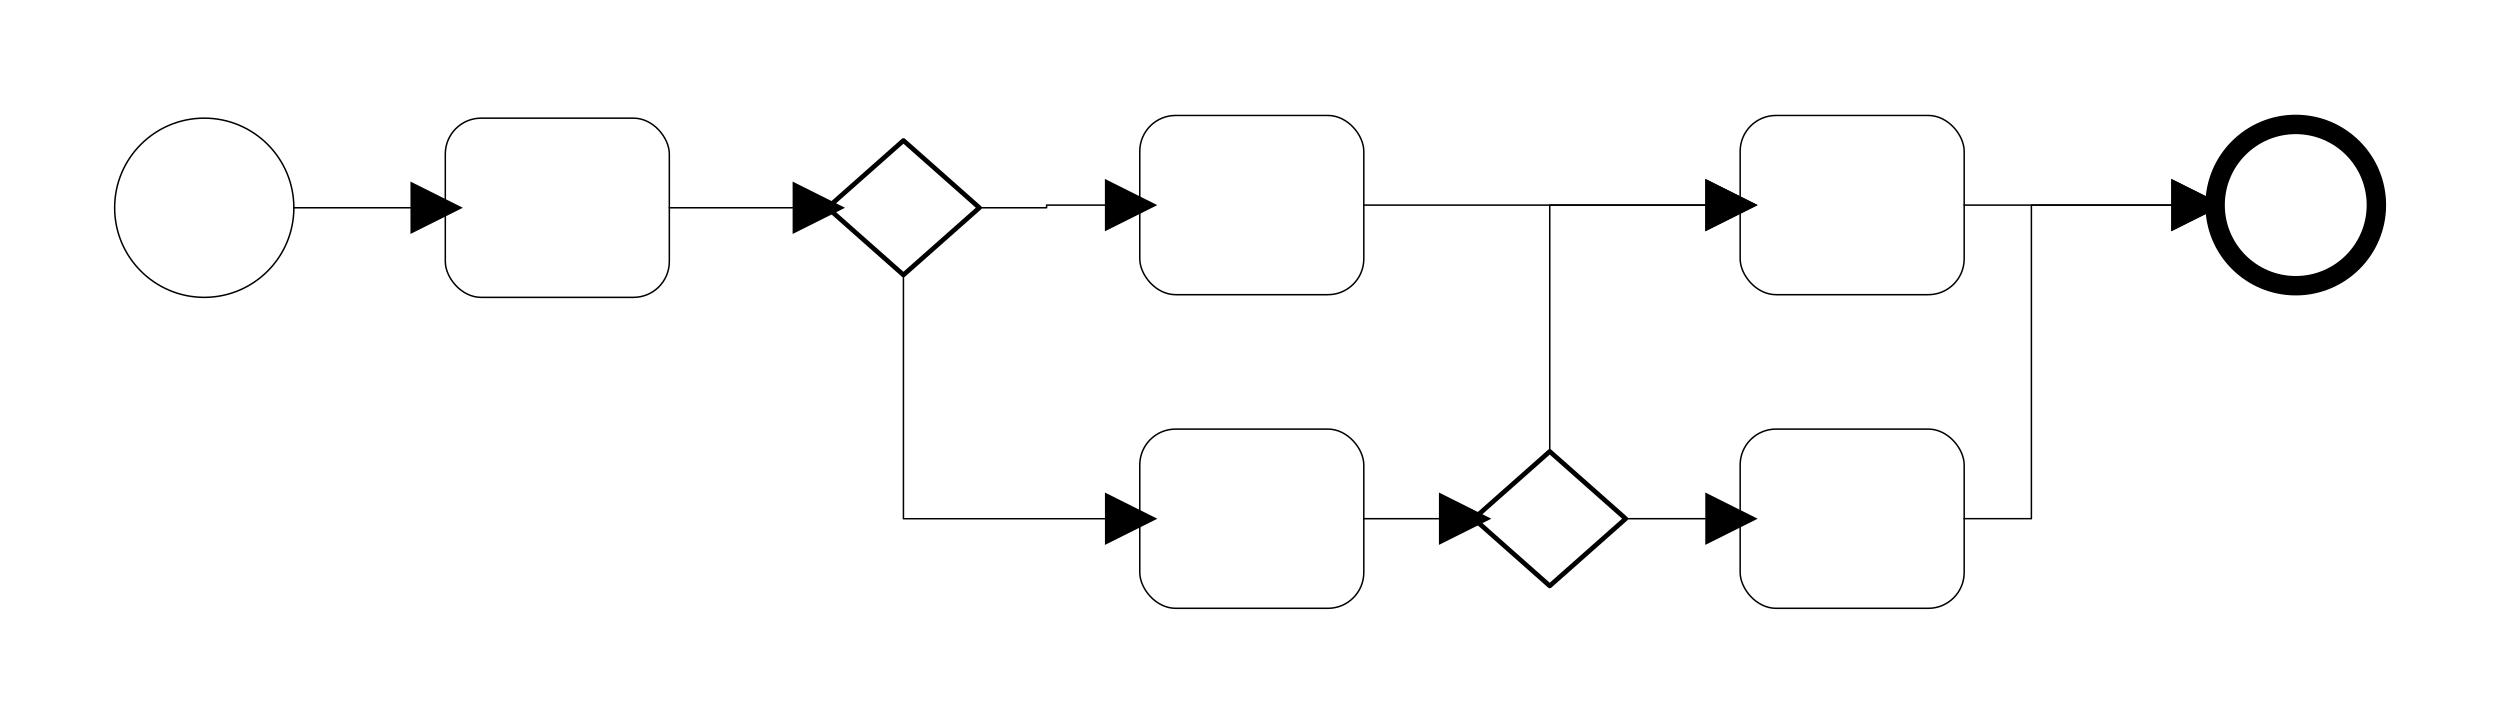 <?xml version="1.0" encoding="UTF-8" standalone="no"?>
<!DOCTYPE svg PUBLIC "-//W3C//DTD SVG 1.1//EN" "http://www.w3.org/Graphics/SVG/1.1/DTD/svg11.dtd">
<!-- Generated by Microsoft Visio, SVG Export branching.svg Page-1 -->
<svg xmlns="http://www.w3.org/2000/svg" xmlns:xlink="http://www.w3.org/1999/xlink" xmlns:ev="http://www.w3.org/2001/xml-events"
		xmlns:v="http://schemas.microsoft.com/visio/2003/SVGExtensions/" width="5.492in" height="1.588in"
		viewBox="0 0 395.39 114.334" xml:space="preserve" color-interpolation-filters="sRGB" class="st12">
	<v:documentProperties v:langID="1036" v:metric="true" v:viewMarkup="false">
		<v:userDefs>
			<v:ud v:nameU="msvSubprocessMaster" v:prompt="" v:val="VT4(Rectangle)"/>
			<v:ud v:nameU="msvNoAutoConnect" v:val="VT0(1):26"/>
		</v:userDefs>
	</v:documentProperties>

	<style type="text/css">
	<![CDATA[
		.st1 {fill:#ffffff;stroke:#000000;stroke-linecap:round;stroke-linejoin:round;stroke-width:0.75}
		.st2 {fill:#ffffff;stroke:#000000;stroke-linecap:round;stroke-linejoin:round;stroke-width:0.24}
		.st3 {fill:#ffff00;stroke:#000000;stroke-linecap:round;stroke-linejoin:round;stroke-width:0.24;visibility:hidden}
		.st4 {fill:#000000;stroke:none;stroke-linecap:round;stroke-linejoin:round;stroke-width:0.24;visibility:hidden}
		.st5 {fill:#ffffff;stroke:#000000;stroke-linecap:round;stroke-linejoin:round;stroke-width:0.24;visibility:hidden}
		.st6 {fill:#ffffff;stroke:#000000;stroke-linecap:round;stroke-linejoin:round;stroke-width:0.72;visibility:hidden}
		.st7 {fill:#000000;fill-opacity:1;stroke:#000000;stroke-opacity:1;stroke-width:0.357}
		.st8 {fill:#000000;stroke:#cccccc;stroke-linecap:round;stroke-linejoin:round;stroke-width:0.72;visibility:hidden}
		.st9 {fill:#000000;stroke:#000000;stroke-linecap:round;stroke-linejoin:round;stroke-width:0.24}
		.st10 {marker-end:url(#mrkr4-275);stroke:#000000;stroke-linecap:round;stroke-linejoin:round;stroke-width:0.238}
		.st11 {fill:#000000;fill-opacity:1;stroke:#000000;stroke-opacity:1;stroke-width:0.086}
		.st12 {fill:none;fill-rule:evenodd;font-size:12px;overflow:visible;stroke-linecap:square;stroke-miterlimit:3}
	]]>
	</style>

	<defs id="Markers">
		<g id="lend1">
			<path d="M 1 -1 L 0 0 L 1 1 " style="stroke-linecap:round;stroke-linejoin:round;fill:none"/>
		</g>
		<marker id="mrkr1-55" class="st7" v:arrowType="1" v:arrowSize="1" orient="auto" markerUnits="strokeWidth"
				overflow="visible">
			<use xlink:href="#lend1" transform="scale(-2.8,-2.8) "/>
		</marker>
		<g id="lend4">
			<path d="M 2 1 L 0 0 L 2 -1 L 2 1 " style="stroke:none"/>
		</g>
		<marker id="mrkr4-275" class="st11" v:arrowType="4" v:arrowSize="2" v:setback="23.2087" refX="-23.209"
				orient="auto" markerUnits="strokeWidth" overflow="visible">
			<use xlink:href="#lend4" transform="scale(-11.604,-11.604) "/>
		</marker>
	</defs>
	<g v:mID="0" v:index="1" v:groupContext="foregroundPage">
		<v:userDefs>
			<v:ud v:nameU="msvThemeOrder" v:val="VT0(0):26"/>
		</v:userDefs>
		<title>Page 1</title>
		<v:pageProperties v:drawingScale="0.0393701" v:pageScale="0.0393701" v:drawingUnits="24" v:shadowOffsetX="8.50394"
				v:shadowOffsetY="-8.50394"/>
		<v:layer v:name="Lien" v:index="0"/>
		<v:layer v:name="Diagramme de flux" v:index="1"/>
		<g id="shape9-1" v:mID="9" v:groupContext="shape" transform="translate(130.869,-70.844)">
			<title>Losange</title>
			<v:userDefs>
				<v:ud v:nameU="visVersion" v:prompt="" v:val="VT0(15):26"/>
			</v:userDefs>
			<path d="M12.01 114.33 L24.02 103.7 L12.01 93.07 L0 103.7 L12.01 114.33 Z" class="st1"/>
		</g>
		<g id="shape12-3" v:mID="12" v:groupContext="shape" transform="translate(233.093,-21.663)">
			<title>Losange.12</title>
			<v:userDefs>
				<v:ud v:nameU="visVersion" v:prompt="" v:val="VT0(15):26"/>
			</v:userDefs>
			<path d="M12.01 114.33 L24.02 103.7 L12.01 93.07 L0 103.7 L12.01 114.33 Z" class="st1"/>
		</g>
		<g id="group13-5" transform="translate(18.12,-67.301)" v:mID="13" v:groupContext="group" v:layerMember="1">
			<v:custProps>
				<v:cp v:nameU="BpmnId" v:lbl="ID" v:prompt="" v:type="0" v:format="" v:sortKey="A" v:invis="true" v:ask="false"
						v:langID="1036" v:cal="0" v:val="VT4()"/>
				<v:cp v:nameU="BpmnCategories" v:lbl="Catégories" v:prompt="" v:type="0" v:format="" v:sortKey="A" v:invis="false"
						v:ask="false" v:langID="1036" v:cal="0" v:val="VT4()"/>
				<v:cp v:nameU="BpmnDocumentation" v:lbl="Documentation" v:prompt="" v:type="0" v:format="" v:sortKey="A"
						v:invis="false" v:ask="false" v:langID="1036" v:cal="0" v:val="VT4()"/>
				<v:cp v:nameU="BpmnName" v:lbl="Nom" v:prompt="" v:type="0" v:format="" v:sortKey="A" v:invis="true" v:ask="false"
						v:langID="1036" v:cal="0" v:val="VT4()"/>
				<v:cp v:nameU="BpmnEventType" v:lbl="TypeÉvénement" v:prompt="" v:type="1"
						v:format="Début;Début (sans interruption);Intermédiaire;Intermédiaire (sans interruption);Intermédiaire (génération);Fin"
						v:sortKey="B" v:invis="false" v:ask="false" v:langID="1036" v:cal="0" v:val="VT4(Début)"/>
				<v:cp v:nameU="BpmnTriggerOrResult" v:lbl="DéclencherOuRésultat" v:prompt="" v:type="1"
						v:format="Aucun;Message;Minuterie;Conditionnelle;Signal;Multiple;Erreur;Compensation;Escalade;Multiple parallèle"
						v:sortKey="B" v:invis="true" v:ask="false" v:langID="1036" v:cal="0" v:val="VT4(Aucun)"/>
				<v:cp v:nameU="BpmnTriggerOrResult_Start" v:lbl="DéclencherOuRésultat" v:prompt="" v:type="1"
						v:format="Aucun;Message;Minuterie;Conditionnelle;Signal;Multiple;Erreur;Compensation;Escalade;Multiple parallèle"
						v:sortKey="B" v:invis="false" v:ask="false" v:langID="1036" v:cal="0" v:val="VT4(Aucun)"/>
				<v:cp v:nameU="BpmnTriggerOrResult_Intermediate" v:lbl="DéclencherOuRésultat" v:prompt="" v:type="1"
						v:format="Aucun;Message;Minuterie;Erreur;Annuler;Compensation;Conditionnelle;Liaison;Signal;Multiple;Escalade;Multiple parallèle"
						v:sortKey="B" v:invis="true" v:ask="false" v:langID="1036" v:cal="0" v:val="VT4(Aucun)"/>
				<v:cp v:nameU="BpmnTriggerOrResult_End_Throwing" v:lbl="DéclencherOuRésultat" v:prompt="" v:type="1"
						v:format="Aucun;Message;Compensation;Liaison;Signal;Multiple;Escalade" v:sortKey="B" v:invis="true"
						v:ask="false" v:langID="1036" v:cal="0" v:val="VT4(Aucun)"/>
				<v:cp v:nameU="BpmnTriggerOrResult_End" v:lbl="DéclencherOuRésultat" v:prompt="" v:type="1"
						v:format="Aucun;Message;Erreur;Annuler;Compensation;Signal;Terminer;Multiple;Escalade" v:sortKey="B"
						v:invis="true" v:ask="false" v:langID="1036" v:cal="0" v:val="VT4(Aucun)"/>
				<v:cp v:nameU="BpmnEventDetailType" v:lbl="    TypeDétailsÉvénement" v:prompt="" v:type="1"
						v:format="Aucun;Message;Minuterie;Erreur;Annuler;Compensation;Conditionnelle;Liaison;Signal;Terminer;Multiple;Escalade;Multiple parallèle"
						v:sortKey="C" v:invis="true" v:ask="false" v:langID="1036" v:cal="0" v:val="VT4(Aucun)"/>
				<v:cp v:nameU="BpmnElementType" v:lbl="TypeÉlément" v:prompt="" v:type="1"
						v:format="Sous-processus;Événement;Passerelle;Diagramme de processus;Liste de ressources;Allée;Artefact;Objet de liaison"
						v:sortKey="C" v:invis="true" v:ask="false" v:langID="1036" v:cal="0" v:val="VT4(Événement)"/>
				<v:cp v:nameU="BpmnTriggerOrResult_Start_NonInterrupting" v:lbl="DéclencherOuRésultat" v:prompt="" v:type="1"
						v:format="Message;Minuterie;Conditionnelle;Signal;Multiple;Escalade;Multiple parallèle" v:sortKey="B"
						v:invis="true" v:ask="false" v:langID="1036" v:cal="0" v:val="VT4(Aucun)"/>
				<v:cp v:nameU="BpmnTriggerOrResult_Intermediate_NonInterrupting" v:lbl="DéclencherOuRésultat" v:prompt=""
						v:type="1" v:format="Message;Minuterie;Conditionnelle;Signal;Multiple;Escalade;Multiple parallèle"
						v:sortKey="B" v:invis="true" v:ask="false" v:langID="1036" v:cal="0" v:val="VT4(Aucun)"/>
			</v:custProps>
			<v:userDefs>
				<v:ud v:nameU="BPMNFillPattern" v:prompt="" v:val="VT0(1):26"/>
				<v:ud v:nameU="msvShapeCategories" v:prompt="" v:val="VT4(Event)"/>
				<v:ud v:nameU="visVersion" v:prompt="" v:val="VT0(15):26"/>
			</v:userDefs>
			<title>Événement de début</title>
			<g id="shape14-6" v:mID="14" v:groupContext="shape" v:layerMember="1">
				<title>Sheet.14</title>
				<v:userDefs>
					<v:ud v:nameU="EventTypeMode" v:prompt="" v:val="VT0(0):26"/>
				</v:userDefs>
				<ellipse cx="14.173" cy="100.161" rx="14.173" ry="14.173" class="st2"/>
			</g>
			<g id="shape15-8" v:mID="15" v:groupContext="shape" v:layerMember="1">
				<title>Sheet.15</title>
				<ellipse cx="14.173" cy="100.161" rx="11.339" ry="11.339" class="st3"/>
			</g>
			<g id="shape16-10" v:mID="16" v:groupContext="shape" v:layerMember="1" transform="translate(6.009,-6.009)">
				<title>Sheet.16</title>
				<ellipse cx="8.164" cy="106.171" rx="8.164" ry="8.164" class="st4"/>
			</g>
			<g id="shape17-12" v:mID="17" v:groupContext="shape" v:layerMember="1" transform="translate(2.835,-2.835)">
				<title>Sheet.17</title>
				<ellipse cx="11.339" cy="102.996" rx="11.339" ry="11.339" class="st5"/>
			</g>
			<g id="shape18-14" v:mID="18" v:groupContext="shape" v:layerMember="1" transform="translate(6.378,-8.504)">
				<title>Sheet.18</title>
			</g>
			<g id="shape19-16" v:mID="19" v:groupContext="shape" v:layerMember="1"
					transform="translate(23.144,-8.553) scale(-1,1)">
				<title>Sheet.19</title>
			</g>
			<g id="shape20-18" v:mID="20" v:groupContext="shape" v:layerMember="1" transform="translate(6.478,-6.478)">
				<title>Sheet.20</title>
			</g>
			<g id="shape21-20" v:mID="21" v:groupContext="shape" v:layerMember="1" transform="translate(6.009,-9.733)">
				<title>Sheet.21</title>
			</g>
			<g id="shape22-22" v:mID="22" v:groupContext="shape" v:layerMember="1" transform="translate(6.009,-7.143)">
				<title>Sheet.22</title>
			</g>
			<g id="shape23-24" v:mID="23" v:groupContext="shape" v:layerMember="1" transform="translate(6.378,-8.504)">
				<title>Sheet.23</title>
			</g>
			<g id="shape24-26" v:mID="24" v:groupContext="shape" v:layerMember="1" transform="translate(7.77,-6.732)">
				<title>Sheet.24</title>
			</g>
			<g id="shape25-28" v:mID="25" v:groupContext="shape" v:layerMember="1" transform="translate(5.669,-5.669)">
				<title>Sheet.25</title>
			</g>
			<g id="shape13-30" v:mID="13" v:groupContext="groupContent" v:layerMember="1"/>
		</g>
		<g id="group26-32" transform="translate(70.419,-67.301)" v:mID="26" v:groupContext="group" v:layerMember="1">
			<v:custProps>
				<v:cp v:nameU="BpmnId" v:lbl="ID" v:prompt="" v:type="0" v:format="" v:sortKey="" v:invis="true" v:ask="false"
						v:langID="1036" v:cal="0" v:val="VT4()"/>
				<v:cp v:nameU="BpmnCategories" v:lbl="Catégories" v:prompt="" v:type="0" v:format="" v:sortKey="" v:invis="false"
						v:ask="false" v:langID="1036" v:cal="0" v:val="VT4()"/>
				<v:cp v:nameU="BpmnDocumentation" v:lbl="Documentation" v:prompt="" v:type="0" v:format="" v:sortKey=""
						v:invis="false" v:ask="false" v:langID="1036" v:cal="0" v:val="VT4()"/>
				<v:cp v:nameU="BpmnName" v:lbl="Nom" v:prompt="" v:type="0" v:format="" v:sortKey="" v:invis="true" v:ask="false"
						v:langID="1036" v:cal="0" v:val="VT4()"/>
				<v:cp v:nameU="BpmnActivityType" v:lbl="TypeActivité" v:prompt="" v:type="1" v:format="Tâche;Sous-processus"
						v:sortKey="" v:invis="true" v:ask="false" v:langID="1036" v:cal="0" v:val="VT4(Tâche)"/>
				<v:cp v:nameU="BpmnLoopType" v:lbl="TypeBoucle" v:prompt="" v:type="1"
						v:format="Aucun;Standard;Multi-instance parallèle;Multi-instance séquentiel" v:sortKey="" v:invis="false"
						v:ask="false" v:langID="1036" v:cal="0" v:val="VT4(Aucun)"/>
				<v:cp v:nameU="BpmnTaskType" v:lbl="TypeTâche" v:prompt="" v:type="1"
						v:format="Aucun;Service;Recevoir;Envoyer;Utilisateur;Script;Résumé;Manuel;Instanciation de la réception;Règle métier"
						v:sortKey="" v:invis="false" v:ask="false" v:langID="1036" v:cal="0" v:val="VT4(Aucun)"/>
				<v:cp v:nameU="BpmnScript" v:lbl="Script" v:prompt="" v:type="0" v:format="" v:sortKey="" v:invis="true"
						v:ask="false" v:langID="1036" v:cal="0" v:val="VT4()"/>
				<v:cp v:nameU="BpmnInstantiate" v:lbl="Instancier" v:prompt="" v:type="3" v:format="" v:sortKey="" v:invis="true"
						v:ask="false" v:langID="1036" v:cal="0" v:val="VT0(0):5"/>
				<v:cp v:nameU="BpmnSubProcessType" v:lbl="TypeSousProcessus" v:prompt="" v:type="1"
						v:format="Incorporé;Réutilisable;Référence" v:sortKey="" v:invis="true" v:ask="false" v:langID="1036"
						v:cal="0" v:val="VT4(Incorporé)"/>
				<v:cp v:nameU="BpmnIsCollapsed" v:lbl="EstRéduit" v:prompt="" v:type="3" v:format="" v:sortKey="" v:invis="true"
						v:ask="false" v:langID="1036" v:cal="0" v:val="VT0(0):5"/>
				<v:cp v:nameU="BpmnIsATransaction" v:lbl="EstUneTransaction" v:prompt="" v:type="3" v:format="" v:sortKey=""
						v:invis="true" v:ask="false" v:langID="1036" v:cal="0" v:val="VT0(0):5"/>
				<v:cp v:nameU="BpmnIsForCompensation" v:lbl="PourCompensation" v:prompt="" v:type="3" v:format="" v:sortKey=""
						v:invis="false" v:ask="false" v:langID="1036" v:cal="0" v:val="VT0(0):5"/>
				<v:cp v:nameU="BpmnElementType" v:lbl="TypeÉlément" v:prompt="" v:type="1"
						v:format="Sous-processus;Événement;Passerelle;Diagramme de processus;Liste de ressources;Allée;Artefact;Objet de liaison"
						v:sortKey="" v:invis="true" v:ask="false" v:langID="1036" v:cal="0" v:val="VT4(Sous-processus)"/>
				<v:cp v:nameU="BpmnAdHoc" v:lbl="AdHoc" v:prompt="" v:type="3" v:format="" v:sortKey="" v:invis="true"
						v:ask="false" v:langID="1036" v:cal="0" v:val="VT0(0):5"/>
				<v:cp v:nameU="BpmnAdHocOrdering" v:lbl="OrdreAdHoc" v:prompt="" v:type="1" v:format="Séquentiel;Parallèle"
						v:sortKey="" v:invis="true" v:ask="false" v:langID="1036" v:cal="0" v:val="VT4(Parallèle)"/>
				<v:cp v:nameU="BpmnBoundaryType" v:lbl="TypeLimite" v:prompt="" v:type="1" v:format="Par défaut;Appel" v:sortKey=""
						v:invis="false" v:ask="false" v:langID="1036" v:cal="0" v:val="VT4(Par défaut)"/>
			</v:custProps>
			<v:userDefs>
				<v:ud v:nameU="BpmnNumIconsVisible" v:prompt="" v:val="VT0(0):26"/>
				<v:ud v:nameU="BpmnIsExtendedSubProcess" v:prompt="" v:val="VT0(0):5"/>
				<v:ud v:nameU="msvStructureType" v:prompt="" v:val="VT0(0):26"/>
				<v:ud v:nameU="msvSDContainerResize" v:prompt="" v:val="VT0(0):26"/>
				<v:ud v:nameU="visVersion" v:prompt="" v:val="VT0(15):26"/>
				<v:ud v:nameU="msvShapeCategories" v:prompt="" v:val="VT4(Task)"/>
				<v:ud v:nameU="BpmnIconHeight" v:prompt="" v:val="VT0(0.15748031496063):24"/>
				<v:ud v:nameU="BpmnIconPinY" v:prompt="" v:val="VT0(0.11811023622047):24"/>
				<v:ud v:nameU="BpmnBoundaryType" v:prompt="" v:val="VT0(0):26"/>
				<v:ud v:nameU="DefaultWidth" v:prompt="" v:val="VT0(0.98425196850394):24"/>
				<v:ud v:nameU="DefaultHeight" v:prompt="" v:val="VT0(0.78740157480315):24"/>
				<v:ud v:nameU="ResizeTxtHeight" v:prompt="" v:val="VT0(0.78740157480315):24"/>
				<v:ud v:nameU="IsInstance" v:prompt="" v:val="VT0(0):5"/>
				<v:ud v:nameU="IsInstance" v:prompt="" v:val="VT0(1):5"/>
			</v:userDefs>
			<title>Tâche</title>
			<g id="shape27-33" v:mID="27" v:groupContext="shape" v:layerMember="1">
				<title>Sheet.27</title>
				<rect x="0" y="85.988" width="35.433" height="28.346" rx="5.669" ry="5.669" class="st2"/>
			</g>
			<g id="group28-35" v:mID="28" v:groupContext="group" v:layerMember="1">
				<title>Sheet.28</title>
				<g id="shape29-36" v:mID="29" v:groupContext="shape" v:layerMember="1">
					<title>Sheet.29</title>
					<rect x="0" y="85.988" width="35.433" height="28.346" rx="2.126" ry="2.126" class="st5"/>
				</g>
				<g id="shape30-38" v:mID="30" v:groupContext="shape" v:layerMember="1" transform="translate(1.8,-1.8)">
					<title>Sheet.30</title>
					<rect x="0" y="89.588" width="31.833" height="24.747" rx="2.126" ry="2.126" class="st5"/>
				</g>
			</g>
			<g id="shape31-40" v:mID="31" v:groupContext="shape" v:layerMember="1" transform="translate(18.527,-2.126)">
				<title>Sheet.31</title>
				<v:userDefs>
					<v:ud v:nameU="BpmnIconPosition" v:prompt="" v:val="VT0(1):26"/>
					<v:ud v:nameU="BpmnIconWidth" v:prompt="" v:val="VT0(0.18):26"/>
				</v:userDefs>
			</g>
			<g id="group32-42" transform="translate(18.887,-2.835)" v:mID="32" v:groupContext="group" v:layerMember="1">
				<v:userDefs>
					<v:ud v:nameU="BpmnIconPosition" v:prompt="" v:val="VT0(1):26"/>
					<v:ud v:nameU="BpmnIconWidth" v:prompt="" v:val="VT0(0.19):26"/>
				</v:userDefs>
				<title>Sheet.32</title>
				<g id="shape33-43" v:mID="33" v:groupContext="shape" v:layerMember="1">
					<title>Sheet.33</title>
					<rect x="0" y="102.996" width="11.339" height="11.339" class="st6"/>
				</g>
				<g id="shape34-45" v:mID="34" v:groupContext="shape" v:layerMember="1" transform="translate(2.835,-2.835)">
					<title>Sheet.34</title>
				</g>
			</g>
			<g id="shape35-47" v:mID="35" v:groupContext="shape" v:layerMember="1" transform="translate(18.887,-3.685)">
				<title>Sheet.35</title>
				<v:userDefs>
					<v:ud v:nameU="BpmnIconPosition" v:prompt="" v:val="VT0(1):26"/>
					<v:ud v:nameU="BpmnIconWidth" v:prompt="" v:val="VT0(0.19):26"/>
				</v:userDefs>
			</g>
			<g id="shape36-49" v:mID="36" v:groupContext="shape" v:layerMember="1" transform="translate(20.001,-3.685)">
				<title>Sheet.36</title>
				<v:userDefs>
					<v:ud v:nameU="BpmnIconPosition" v:prompt="" v:val="VT0(1):26"/>
					<v:ud v:nameU="BpmnIconWidth" v:prompt="" v:val="VT0(0.18):26"/>
				</v:userDefs>
			</g>
			<g id="group37-51" transform="translate(18.527,-2.835)" v:mID="37" v:groupContext="group" v:layerMember="1">
				<v:userDefs>
					<v:ud v:nameU="BpmnIconPosition" v:prompt="" v:val="VT0(1):26"/>
					<v:ud v:nameU="BpmnIconWidth" v:prompt="" v:val="VT0(0.18):26"/>
				</v:userDefs>
				<title>Sheet.37</title>
				<g id="shape38-52" v:mID="38" v:groupContext="shape" v:layerMember="1"
						transform="translate(7.858,218.335) rotate(179.753)">
					<title>Sheet.38</title>
				</g>
			</g>
			<g id="shape39-56" v:mID="39" v:groupContext="shape" v:layerMember="1" transform="translate(3.504,-14.842)">
				<title>Sheet.39</title>
			</g>
			<g id="shape40-58" v:mID="40" v:groupContext="shape" v:layerMember="1" transform="translate(3.004,-14.342)">
				<title>Sheet.40</title>
			</g>
			<g id="group41-60" transform="translate(2.504,-15.842)" v:mID="41" v:groupContext="group" v:layerMember="1">
				<title>Sheet.41</title>
				<g id="shape42-61" v:mID="42" v:groupContext="shape" v:layerMember="1">
					<title>Sheet.42</title>
					<rect x="0" y="106.334" width="12" height="8" class="st8"/>
				</g>
				<g id="shape43-63" v:mID="43" v:groupContext="shape" v:layerMember="1" transform="translate(-1.9984E-15,-4.203)">
					<title>Sheet.43</title>
				</g>
			</g>
			<g id="shape44-65" v:mID="44" v:groupContext="shape" v:layerMember="1" transform="translate(2.504,-15.842)">
				<title>Sheet.44</title>
			</g>
			<g id="shape45-67" v:mID="45" v:groupContext="shape" v:layerMember="1" transform="translate(3.504,-14.842)">
				<title>Sheet.45</title>
			</g>
			<g id="shape46-69" v:mID="46" v:groupContext="shape" v:layerMember="1" transform="translate(3.004,-15.842)">
				<title>Sheet.46</title>
			</g>
			<g id="shape47-71" v:mID="47" v:groupContext="shape" v:layerMember="1" transform="translate(3.004,-15.842)">
				<title>Sheet.47</title>
			</g>
			<g id="shape48-73" v:mID="48" v:groupContext="shape" v:layerMember="1"
					transform="translate(-85.319,110.026) rotate(-90)">
				<title>Sheet.48</title>
				<v:userDefs>
					<v:ud v:nameU="BpmnIconPosition" v:prompt="" v:val="VT0(1):26"/>
					<v:ud v:nameU="BpmnIconWidth" v:prompt="" v:val="VT0(0.18):26"/>
				</v:userDefs>
			</g>
		</g>
		<g id="group49-75" transform="translate(180.262,-67.726)" v:mID="49" v:groupContext="group" v:layerMember="1">
			<v:custProps>
				<v:cp v:nameU="BpmnId" v:lbl="ID" v:prompt="" v:type="0" v:format="" v:sortKey="" v:invis="true" v:ask="false"
						v:langID="1036" v:cal="0" v:val="VT4()"/>
				<v:cp v:nameU="BpmnCategories" v:lbl="Catégories" v:prompt="" v:type="0" v:format="" v:sortKey="" v:invis="false"
						v:ask="false" v:langID="1036" v:cal="0" v:val="VT4()"/>
				<v:cp v:nameU="BpmnDocumentation" v:lbl="Documentation" v:prompt="" v:type="0" v:format="" v:sortKey=""
						v:invis="false" v:ask="false" v:langID="1036" v:cal="0" v:val="VT4()"/>
				<v:cp v:nameU="BpmnName" v:lbl="Nom" v:prompt="" v:type="0" v:format="" v:sortKey="" v:invis="true" v:ask="false"
						v:langID="1036" v:cal="0" v:val="VT4()"/>
				<v:cp v:nameU="BpmnActivityType" v:lbl="TypeActivité" v:prompt="" v:type="1" v:format="Tâche;Sous-processus"
						v:sortKey="" v:invis="true" v:ask="false" v:langID="1036" v:cal="0" v:val="VT4(Tâche)"/>
				<v:cp v:nameU="BpmnLoopType" v:lbl="TypeBoucle" v:prompt="" v:type="1"
						v:format="Aucun;Standard;Multi-instance parallèle;Multi-instance séquentiel" v:sortKey="" v:invis="false"
						v:ask="false" v:langID="1036" v:cal="0" v:val="VT4(Aucun)"/>
				<v:cp v:nameU="BpmnTaskType" v:lbl="TypeTâche" v:prompt="" v:type="1"
						v:format="Aucun;Service;Recevoir;Envoyer;Utilisateur;Script;Résumé;Manuel;Instanciation de la réception;Règle métier"
						v:sortKey="" v:invis="false" v:ask="false" v:langID="1036" v:cal="0" v:val="VT4(Aucun)"/>
				<v:cp v:nameU="BpmnScript" v:lbl="Script" v:prompt="" v:type="0" v:format="" v:sortKey="" v:invis="true"
						v:ask="false" v:langID="1036" v:cal="0" v:val="VT4()"/>
				<v:cp v:nameU="BpmnInstantiate" v:lbl="Instancier" v:prompt="" v:type="3" v:format="" v:sortKey="" v:invis="true"
						v:ask="false" v:langID="1036" v:cal="0" v:val="VT0(0):5"/>
				<v:cp v:nameU="BpmnSubProcessType" v:lbl="TypeSousProcessus" v:prompt="" v:type="1"
						v:format="Incorporé;Réutilisable;Référence" v:sortKey="" v:invis="true" v:ask="false" v:langID="1036"
						v:cal="0" v:val="VT4(Incorporé)"/>
				<v:cp v:nameU="BpmnIsCollapsed" v:lbl="EstRéduit" v:prompt="" v:type="3" v:format="" v:sortKey="" v:invis="true"
						v:ask="false" v:langID="1036" v:cal="0" v:val="VT0(0):5"/>
				<v:cp v:nameU="BpmnIsATransaction" v:lbl="EstUneTransaction" v:prompt="" v:type="3" v:format="" v:sortKey=""
						v:invis="true" v:ask="false" v:langID="1036" v:cal="0" v:val="VT0(0):5"/>
				<v:cp v:nameU="BpmnIsForCompensation" v:lbl="PourCompensation" v:prompt="" v:type="3" v:format="" v:sortKey=""
						v:invis="false" v:ask="false" v:langID="1036" v:cal="0" v:val="VT0(0):5"/>
				<v:cp v:nameU="BpmnElementType" v:lbl="TypeÉlément" v:prompt="" v:type="1"
						v:format="Sous-processus;Événement;Passerelle;Diagramme de processus;Liste de ressources;Allée;Artefact;Objet de liaison"
						v:sortKey="" v:invis="true" v:ask="false" v:langID="1036" v:cal="0" v:val="VT4(Sous-processus)"/>
				<v:cp v:nameU="BpmnAdHoc" v:lbl="AdHoc" v:prompt="" v:type="3" v:format="" v:sortKey="" v:invis="true"
						v:ask="false" v:langID="1036" v:cal="0" v:val="VT0(0):5"/>
				<v:cp v:nameU="BpmnAdHocOrdering" v:lbl="OrdreAdHoc" v:prompt="" v:type="1" v:format="Séquentiel;Parallèle"
						v:sortKey="" v:invis="true" v:ask="false" v:langID="1036" v:cal="0" v:val="VT4(Parallèle)"/>
				<v:cp v:nameU="BpmnBoundaryType" v:lbl="TypeLimite" v:prompt="" v:type="1" v:format="Par défaut;Appel" v:sortKey=""
						v:invis="false" v:ask="false" v:langID="1036" v:cal="0" v:val="VT4(Par défaut)"/>
			</v:custProps>
			<v:userDefs>
				<v:ud v:nameU="BpmnNumIconsVisible" v:prompt="" v:val="VT0(0):26"/>
				<v:ud v:nameU="BpmnIsExtendedSubProcess" v:prompt="" v:val="VT0(0):5"/>
				<v:ud v:nameU="msvStructureType" v:prompt="" v:val="VT0(0):26"/>
				<v:ud v:nameU="msvSDContainerResize" v:prompt="" v:val="VT0(0):26"/>
				<v:ud v:nameU="visVersion" v:prompt="" v:val="VT0(15):26"/>
				<v:ud v:nameU="msvShapeCategories" v:prompt="" v:val="VT4(Task)"/>
				<v:ud v:nameU="BpmnIconHeight" v:prompt="" v:val="VT0(0.15748031496063):24"/>
				<v:ud v:nameU="BpmnIconPinY" v:prompt="" v:val="VT0(0.11811023622047):24"/>
				<v:ud v:nameU="BpmnBoundaryType" v:prompt="" v:val="VT0(0):26"/>
				<v:ud v:nameU="DefaultWidth" v:prompt="" v:val="VT0(0.98425196850394):24"/>
				<v:ud v:nameU="DefaultHeight" v:prompt="" v:val="VT0(0.78740157480315):24"/>
				<v:ud v:nameU="ResizeTxtHeight" v:prompt="" v:val="VT0(0.78740157480315):24"/>
				<v:ud v:nameU="IsInstance" v:prompt="" v:val="VT0(0):5"/>
				<v:ud v:nameU="IsInstance" v:prompt="" v:val="VT0(1):5"/>
			</v:userDefs>
			<title>Tâche.49</title>
			<g id="shape50-76" v:mID="50" v:groupContext="shape" v:layerMember="1">
				<title>Sheet.50</title>
				<rect x="0" y="85.988" width="35.433" height="28.346" rx="5.669" ry="5.669" class="st2"/>
			</g>
			<g id="group51-78" v:mID="51" v:groupContext="group" v:layerMember="1">
				<title>Sheet.51</title>
				<g id="shape52-79" v:mID="52" v:groupContext="shape" v:layerMember="1">
					<title>Sheet.52</title>
					<rect x="0" y="85.988" width="35.433" height="28.346" rx="2.126" ry="2.126" class="st5"/>
				</g>
				<g id="shape53-81" v:mID="53" v:groupContext="shape" v:layerMember="1" transform="translate(1.8,-1.8)">
					<title>Sheet.53</title>
					<rect x="0" y="89.588" width="31.833" height="24.747" rx="2.126" ry="2.126" class="st5"/>
				</g>
			</g>
			<g id="shape54-83" v:mID="54" v:groupContext="shape" v:layerMember="1" transform="translate(18.527,-2.126)">
				<title>Sheet.54</title>
				<v:userDefs>
					<v:ud v:nameU="BpmnIconPosition" v:prompt="" v:val="VT0(1):26"/>
					<v:ud v:nameU="BpmnIconWidth" v:prompt="" v:val="VT0(0.18):26"/>
				</v:userDefs>
			</g>
			<g id="group55-85" transform="translate(18.887,-2.835)" v:mID="55" v:groupContext="group" v:layerMember="1">
				<v:userDefs>
					<v:ud v:nameU="BpmnIconPosition" v:prompt="" v:val="VT0(1):26"/>
					<v:ud v:nameU="BpmnIconWidth" v:prompt="" v:val="VT0(0.19):26"/>
				</v:userDefs>
				<title>Sheet.55</title>
				<g id="shape56-86" v:mID="56" v:groupContext="shape" v:layerMember="1">
					<title>Sheet.56</title>
					<rect x="0" y="102.996" width="11.339" height="11.339" class="st6"/>
				</g>
				<g id="shape57-88" v:mID="57" v:groupContext="shape" v:layerMember="1" transform="translate(2.835,-2.835)">
					<title>Sheet.57</title>
				</g>
			</g>
			<g id="shape58-90" v:mID="58" v:groupContext="shape" v:layerMember="1" transform="translate(18.887,-3.685)">
				<title>Sheet.58</title>
				<v:userDefs>
					<v:ud v:nameU="BpmnIconPosition" v:prompt="" v:val="VT0(1):26"/>
					<v:ud v:nameU="BpmnIconWidth" v:prompt="" v:val="VT0(0.19):26"/>
				</v:userDefs>
			</g>
			<g id="shape59-92" v:mID="59" v:groupContext="shape" v:layerMember="1" transform="translate(20.001,-3.685)">
				<title>Sheet.59</title>
				<v:userDefs>
					<v:ud v:nameU="BpmnIconPosition" v:prompt="" v:val="VT0(1):26"/>
					<v:ud v:nameU="BpmnIconWidth" v:prompt="" v:val="VT0(0.18):26"/>
				</v:userDefs>
			</g>
			<g id="group60-94" transform="translate(18.527,-2.835)" v:mID="60" v:groupContext="group" v:layerMember="1">
				<v:userDefs>
					<v:ud v:nameU="BpmnIconPosition" v:prompt="" v:val="VT0(1):26"/>
					<v:ud v:nameU="BpmnIconWidth" v:prompt="" v:val="VT0(0.18):26"/>
				</v:userDefs>
				<title>Sheet.60</title>
				<g id="shape61-95" v:mID="61" v:groupContext="shape" v:layerMember="1"
						transform="translate(7.858,218.335) rotate(179.753)">
					<title>Sheet.61</title>
				</g>
			</g>
			<g id="shape62-98" v:mID="62" v:groupContext="shape" v:layerMember="1" transform="translate(3.504,-14.842)">
				<title>Sheet.62</title>
			</g>
			<g id="shape63-100" v:mID="63" v:groupContext="shape" v:layerMember="1" transform="translate(3.004,-14.342)">
				<title>Sheet.63</title>
			</g>
			<g id="group64-102" transform="translate(2.504,-15.842)" v:mID="64" v:groupContext="group" v:layerMember="1">
				<title>Sheet.64</title>
				<g id="shape65-103" v:mID="65" v:groupContext="shape" v:layerMember="1">
					<title>Sheet.65</title>
					<rect x="0" y="106.334" width="12" height="8" class="st8"/>
				</g>
				<g id="shape66-105" v:mID="66" v:groupContext="shape" v:layerMember="1" transform="translate(-1.9984E-15,-4.203)">
					<title>Sheet.66</title>
				</g>
			</g>
			<g id="shape67-107" v:mID="67" v:groupContext="shape" v:layerMember="1" transform="translate(2.504,-15.842)">
				<title>Sheet.67</title>
			</g>
			<g id="shape68-109" v:mID="68" v:groupContext="shape" v:layerMember="1" transform="translate(3.504,-14.842)">
				<title>Sheet.68</title>
			</g>
			<g id="shape69-111" v:mID="69" v:groupContext="shape" v:layerMember="1" transform="translate(3.004,-15.842)">
				<title>Sheet.69</title>
			</g>
			<g id="shape70-113" v:mID="70" v:groupContext="shape" v:layerMember="1" transform="translate(3.004,-15.842)">
				<title>Sheet.70</title>
			</g>
			<g id="shape71-115" v:mID="71" v:groupContext="shape" v:layerMember="1"
					transform="translate(-85.319,110.026) rotate(-90)">
				<title>Sheet.71</title>
				<v:userDefs>
					<v:ud v:nameU="BpmnIconPosition" v:prompt="" v:val="VT0(1):26"/>
					<v:ud v:nameU="BpmnIconWidth" v:prompt="" v:val="VT0(0.18):26"/>
				</v:userDefs>
			</g>
		</g>
		<g id="group72-117" transform="translate(275.222,-67.726)" v:mID="72" v:groupContext="group" v:layerMember="1">
			<v:custProps>
				<v:cp v:nameU="BpmnId" v:lbl="ID" v:prompt="" v:type="0" v:format="" v:sortKey="" v:invis="true" v:ask="false"
						v:langID="1036" v:cal="0" v:val="VT4()"/>
				<v:cp v:nameU="BpmnCategories" v:lbl="Catégories" v:prompt="" v:type="0" v:format="" v:sortKey="" v:invis="false"
						v:ask="false" v:langID="1036" v:cal="0" v:val="VT4()"/>
				<v:cp v:nameU="BpmnDocumentation" v:lbl="Documentation" v:prompt="" v:type="0" v:format="" v:sortKey=""
						v:invis="false" v:ask="false" v:langID="1036" v:cal="0" v:val="VT4()"/>
				<v:cp v:nameU="BpmnName" v:lbl="Nom" v:prompt="" v:type="0" v:format="" v:sortKey="" v:invis="true" v:ask="false"
						v:langID="1036" v:cal="0" v:val="VT4()"/>
				<v:cp v:nameU="BpmnActivityType" v:lbl="TypeActivité" v:prompt="" v:type="1" v:format="Tâche;Sous-processus"
						v:sortKey="" v:invis="true" v:ask="false" v:langID="1036" v:cal="0" v:val="VT4(Tâche)"/>
				<v:cp v:nameU="BpmnLoopType" v:lbl="TypeBoucle" v:prompt="" v:type="1"
						v:format="Aucun;Standard;Multi-instance parallèle;Multi-instance séquentiel" v:sortKey="" v:invis="false"
						v:ask="false" v:langID="1036" v:cal="0" v:val="VT4(Aucun)"/>
				<v:cp v:nameU="BpmnTaskType" v:lbl="TypeTâche" v:prompt="" v:type="1"
						v:format="Aucun;Service;Recevoir;Envoyer;Utilisateur;Script;Résumé;Manuel;Instanciation de la réception;Règle métier"
						v:sortKey="" v:invis="false" v:ask="false" v:langID="1036" v:cal="0" v:val="VT4(Aucun)"/>
				<v:cp v:nameU="BpmnScript" v:lbl="Script" v:prompt="" v:type="0" v:format="" v:sortKey="" v:invis="true"
						v:ask="false" v:langID="1036" v:cal="0" v:val="VT4()"/>
				<v:cp v:nameU="BpmnInstantiate" v:lbl="Instancier" v:prompt="" v:type="3" v:format="" v:sortKey="" v:invis="true"
						v:ask="false" v:langID="1036" v:cal="0" v:val="VT0(0):5"/>
				<v:cp v:nameU="BpmnSubProcessType" v:lbl="TypeSousProcessus" v:prompt="" v:type="1"
						v:format="Incorporé;Réutilisable;Référence" v:sortKey="" v:invis="true" v:ask="false" v:langID="1036"
						v:cal="0" v:val="VT4(Incorporé)"/>
				<v:cp v:nameU="BpmnIsCollapsed" v:lbl="EstRéduit" v:prompt="" v:type="3" v:format="" v:sortKey="" v:invis="true"
						v:ask="false" v:langID="1036" v:cal="0" v:val="VT0(0):5"/>
				<v:cp v:nameU="BpmnIsATransaction" v:lbl="EstUneTransaction" v:prompt="" v:type="3" v:format="" v:sortKey=""
						v:invis="true" v:ask="false" v:langID="1036" v:cal="0" v:val="VT0(0):5"/>
				<v:cp v:nameU="BpmnIsForCompensation" v:lbl="PourCompensation" v:prompt="" v:type="3" v:format="" v:sortKey=""
						v:invis="false" v:ask="false" v:langID="1036" v:cal="0" v:val="VT0(0):5"/>
				<v:cp v:nameU="BpmnElementType" v:lbl="TypeÉlément" v:prompt="" v:type="1"
						v:format="Sous-processus;Événement;Passerelle;Diagramme de processus;Liste de ressources;Allée;Artefact;Objet de liaison"
						v:sortKey="" v:invis="true" v:ask="false" v:langID="1036" v:cal="0" v:val="VT4(Sous-processus)"/>
				<v:cp v:nameU="BpmnAdHoc" v:lbl="AdHoc" v:prompt="" v:type="3" v:format="" v:sortKey="" v:invis="true"
						v:ask="false" v:langID="1036" v:cal="0" v:val="VT0(0):5"/>
				<v:cp v:nameU="BpmnAdHocOrdering" v:lbl="OrdreAdHoc" v:prompt="" v:type="1" v:format="Séquentiel;Parallèle"
						v:sortKey="" v:invis="true" v:ask="false" v:langID="1036" v:cal="0" v:val="VT4(Parallèle)"/>
				<v:cp v:nameU="BpmnBoundaryType" v:lbl="TypeLimite" v:prompt="" v:type="1" v:format="Par défaut;Appel" v:sortKey=""
						v:invis="false" v:ask="false" v:langID="1036" v:cal="0" v:val="VT4(Par défaut)"/>
			</v:custProps>
			<v:userDefs>
				<v:ud v:nameU="BpmnNumIconsVisible" v:prompt="" v:val="VT0(0):26"/>
				<v:ud v:nameU="BpmnIsExtendedSubProcess" v:prompt="" v:val="VT0(0):5"/>
				<v:ud v:nameU="msvStructureType" v:prompt="" v:val="VT0(0):26"/>
				<v:ud v:nameU="msvSDContainerResize" v:prompt="" v:val="VT0(0):26"/>
				<v:ud v:nameU="visVersion" v:prompt="" v:val="VT0(15):26"/>
				<v:ud v:nameU="msvShapeCategories" v:prompt="" v:val="VT4(Task)"/>
				<v:ud v:nameU="BpmnIconHeight" v:prompt="" v:val="VT0(0.15748031496063):24"/>
				<v:ud v:nameU="BpmnIconPinY" v:prompt="" v:val="VT0(0.11811023622047):24"/>
				<v:ud v:nameU="BpmnBoundaryType" v:prompt="" v:val="VT0(0):26"/>
				<v:ud v:nameU="DefaultWidth" v:prompt="" v:val="VT0(0.98425196850394):24"/>
				<v:ud v:nameU="DefaultHeight" v:prompt="" v:val="VT0(0.78740157480315):24"/>
				<v:ud v:nameU="ResizeTxtHeight" v:prompt="" v:val="VT0(0.78740157480315):24"/>
				<v:ud v:nameU="IsInstance" v:prompt="" v:val="VT0(0):5"/>
				<v:ud v:nameU="IsInstance" v:prompt="" v:val="VT0(1):5"/>
			</v:userDefs>
			<title>Tâche.72</title>
			<g id="shape73-118" v:mID="73" v:groupContext="shape" v:layerMember="1">
				<title>Sheet.73</title>
				<rect x="0" y="85.988" width="35.433" height="28.346" rx="5.669" ry="5.669" class="st2"/>
			</g>
			<g id="group74-120" v:mID="74" v:groupContext="group" v:layerMember="1">
				<title>Sheet.74</title>
				<g id="shape75-121" v:mID="75" v:groupContext="shape" v:layerMember="1">
					<title>Sheet.75</title>
					<rect x="0" y="85.988" width="35.433" height="28.346" rx="2.126" ry="2.126" class="st5"/>
				</g>
				<g id="shape76-123" v:mID="76" v:groupContext="shape" v:layerMember="1" transform="translate(1.8,-1.8)">
					<title>Sheet.76</title>
					<rect x="0" y="89.588" width="31.833" height="24.747" rx="2.126" ry="2.126" class="st5"/>
				</g>
			</g>
			<g id="shape77-125" v:mID="77" v:groupContext="shape" v:layerMember="1" transform="translate(18.527,-2.126)">
				<title>Sheet.77</title>
				<v:userDefs>
					<v:ud v:nameU="BpmnIconPosition" v:prompt="" v:val="VT0(1):26"/>
					<v:ud v:nameU="BpmnIconWidth" v:prompt="" v:val="VT0(0.18):26"/>
				</v:userDefs>
			</g>
			<g id="group78-127" transform="translate(18.887,-2.835)" v:mID="78" v:groupContext="group" v:layerMember="1">
				<v:userDefs>
					<v:ud v:nameU="BpmnIconPosition" v:prompt="" v:val="VT0(1):26"/>
					<v:ud v:nameU="BpmnIconWidth" v:prompt="" v:val="VT0(0.19):26"/>
				</v:userDefs>
				<title>Sheet.78</title>
				<g id="shape79-128" v:mID="79" v:groupContext="shape" v:layerMember="1">
					<title>Sheet.79</title>
					<rect x="0" y="102.996" width="11.339" height="11.339" class="st6"/>
				</g>
				<g id="shape80-130" v:mID="80" v:groupContext="shape" v:layerMember="1" transform="translate(2.835,-2.835)">
					<title>Sheet.80</title>
				</g>
			</g>
			<g id="shape81-132" v:mID="81" v:groupContext="shape" v:layerMember="1" transform="translate(18.887,-3.685)">
				<title>Sheet.81</title>
				<v:userDefs>
					<v:ud v:nameU="BpmnIconPosition" v:prompt="" v:val="VT0(1):26"/>
					<v:ud v:nameU="BpmnIconWidth" v:prompt="" v:val="VT0(0.19):26"/>
				</v:userDefs>
			</g>
			<g id="shape82-134" v:mID="82" v:groupContext="shape" v:layerMember="1" transform="translate(20.001,-3.685)">
				<title>Sheet.82</title>
				<v:userDefs>
					<v:ud v:nameU="BpmnIconPosition" v:prompt="" v:val="VT0(1):26"/>
					<v:ud v:nameU="BpmnIconWidth" v:prompt="" v:val="VT0(0.18):26"/>
				</v:userDefs>
			</g>
			<g id="group83-136" transform="translate(18.527,-2.835)" v:mID="83" v:groupContext="group" v:layerMember="1">
				<v:userDefs>
					<v:ud v:nameU="BpmnIconPosition" v:prompt="" v:val="VT0(1):26"/>
					<v:ud v:nameU="BpmnIconWidth" v:prompt="" v:val="VT0(0.18):26"/>
				</v:userDefs>
				<title>Sheet.83</title>
				<g id="shape84-137" v:mID="84" v:groupContext="shape" v:layerMember="1"
						transform="translate(7.858,218.335) rotate(179.753)">
					<title>Sheet.84</title>
				</g>
			</g>
			<g id="shape85-140" v:mID="85" v:groupContext="shape" v:layerMember="1" transform="translate(3.504,-14.842)">
				<title>Sheet.85</title>
			</g>
			<g id="shape86-142" v:mID="86" v:groupContext="shape" v:layerMember="1" transform="translate(3.004,-14.342)">
				<title>Sheet.86</title>
			</g>
			<g id="group87-144" transform="translate(2.504,-15.842)" v:mID="87" v:groupContext="group" v:layerMember="1">
				<title>Sheet.87</title>
				<g id="shape88-145" v:mID="88" v:groupContext="shape" v:layerMember="1">
					<title>Sheet.88</title>
					<rect x="0" y="106.334" width="12" height="8" class="st8"/>
				</g>
				<g id="shape89-147" v:mID="89" v:groupContext="shape" v:layerMember="1" transform="translate(-1.9984E-15,-4.203)">
					<title>Sheet.89</title>
				</g>
			</g>
			<g id="shape90-149" v:mID="90" v:groupContext="shape" v:layerMember="1" transform="translate(2.504,-15.842)">
				<title>Sheet.90</title>
			</g>
			<g id="shape91-151" v:mID="91" v:groupContext="shape" v:layerMember="1" transform="translate(3.504,-14.842)">
				<title>Sheet.91</title>
			</g>
			<g id="shape92-153" v:mID="92" v:groupContext="shape" v:layerMember="1" transform="translate(3.004,-15.842)">
				<title>Sheet.92</title>
			</g>
			<g id="shape93-155" v:mID="93" v:groupContext="shape" v:layerMember="1" transform="translate(3.004,-15.842)">
				<title>Sheet.93</title>
			</g>
			<g id="shape94-157" v:mID="94" v:groupContext="shape" v:layerMember="1"
					transform="translate(-85.319,110.026) rotate(-90)">
				<title>Sheet.94</title>
				<v:userDefs>
					<v:ud v:nameU="BpmnIconPosition" v:prompt="" v:val="VT0(1):26"/>
					<v:ud v:nameU="BpmnIconWidth" v:prompt="" v:val="VT0(0.18):26"/>
				</v:userDefs>
			</g>
		</g>
		<g id="group95-159" transform="translate(180.262,-18.12)" v:mID="95" v:groupContext="group" v:layerMember="1">
			<v:custProps>
				<v:cp v:nameU="BpmnId" v:lbl="ID" v:prompt="" v:type="0" v:format="" v:sortKey="" v:invis="true" v:ask="false"
						v:langID="1036" v:cal="0" v:val="VT4()"/>
				<v:cp v:nameU="BpmnCategories" v:lbl="Catégories" v:prompt="" v:type="0" v:format="" v:sortKey="" v:invis="false"
						v:ask="false" v:langID="1036" v:cal="0" v:val="VT4()"/>
				<v:cp v:nameU="BpmnDocumentation" v:lbl="Documentation" v:prompt="" v:type="0" v:format="" v:sortKey=""
						v:invis="false" v:ask="false" v:langID="1036" v:cal="0" v:val="VT4()"/>
				<v:cp v:nameU="BpmnName" v:lbl="Nom" v:prompt="" v:type="0" v:format="" v:sortKey="" v:invis="true" v:ask="false"
						v:langID="1036" v:cal="0" v:val="VT4()"/>
				<v:cp v:nameU="BpmnActivityType" v:lbl="TypeActivité" v:prompt="" v:type="1" v:format="Tâche;Sous-processus"
						v:sortKey="" v:invis="true" v:ask="false" v:langID="1036" v:cal="0" v:val="VT4(Tâche)"/>
				<v:cp v:nameU="BpmnLoopType" v:lbl="TypeBoucle" v:prompt="" v:type="1"
						v:format="Aucun;Standard;Multi-instance parallèle;Multi-instance séquentiel" v:sortKey="" v:invis="false"
						v:ask="false" v:langID="1036" v:cal="0" v:val="VT4(Aucun)"/>
				<v:cp v:nameU="BpmnTaskType" v:lbl="TypeTâche" v:prompt="" v:type="1"
						v:format="Aucun;Service;Recevoir;Envoyer;Utilisateur;Script;Résumé;Manuel;Instanciation de la réception;Règle métier"
						v:sortKey="" v:invis="false" v:ask="false" v:langID="1036" v:cal="0" v:val="VT4(Aucun)"/>
				<v:cp v:nameU="BpmnScript" v:lbl="Script" v:prompt="" v:type="0" v:format="" v:sortKey="" v:invis="true"
						v:ask="false" v:langID="1036" v:cal="0" v:val="VT4()"/>
				<v:cp v:nameU="BpmnInstantiate" v:lbl="Instancier" v:prompt="" v:type="3" v:format="" v:sortKey="" v:invis="true"
						v:ask="false" v:langID="1036" v:cal="0" v:val="VT0(0):5"/>
				<v:cp v:nameU="BpmnSubProcessType" v:lbl="TypeSousProcessus" v:prompt="" v:type="1"
						v:format="Incorporé;Réutilisable;Référence" v:sortKey="" v:invis="true" v:ask="false" v:langID="1036"
						v:cal="0" v:val="VT4(Incorporé)"/>
				<v:cp v:nameU="BpmnIsCollapsed" v:lbl="EstRéduit" v:prompt="" v:type="3" v:format="" v:sortKey="" v:invis="true"
						v:ask="false" v:langID="1036" v:cal="0" v:val="VT0(0):5"/>
				<v:cp v:nameU="BpmnIsATransaction" v:lbl="EstUneTransaction" v:prompt="" v:type="3" v:format="" v:sortKey=""
						v:invis="true" v:ask="false" v:langID="1036" v:cal="0" v:val="VT0(0):5"/>
				<v:cp v:nameU="BpmnIsForCompensation" v:lbl="PourCompensation" v:prompt="" v:type="3" v:format="" v:sortKey=""
						v:invis="false" v:ask="false" v:langID="1036" v:cal="0" v:val="VT0(0):5"/>
				<v:cp v:nameU="BpmnElementType" v:lbl="TypeÉlément" v:prompt="" v:type="1"
						v:format="Sous-processus;Événement;Passerelle;Diagramme de processus;Liste de ressources;Allée;Artefact;Objet de liaison"
						v:sortKey="" v:invis="true" v:ask="false" v:langID="1036" v:cal="0" v:val="VT4(Sous-processus)"/>
				<v:cp v:nameU="BpmnAdHoc" v:lbl="AdHoc" v:prompt="" v:type="3" v:format="" v:sortKey="" v:invis="true"
						v:ask="false" v:langID="1036" v:cal="0" v:val="VT0(0):5"/>
				<v:cp v:nameU="BpmnAdHocOrdering" v:lbl="OrdreAdHoc" v:prompt="" v:type="1" v:format="Séquentiel;Parallèle"
						v:sortKey="" v:invis="true" v:ask="false" v:langID="1036" v:cal="0" v:val="VT4(Parallèle)"/>
				<v:cp v:nameU="BpmnBoundaryType" v:lbl="TypeLimite" v:prompt="" v:type="1" v:format="Par défaut;Appel" v:sortKey=""
						v:invis="false" v:ask="false" v:langID="1036" v:cal="0" v:val="VT4(Par défaut)"/>
			</v:custProps>
			<v:userDefs>
				<v:ud v:nameU="BpmnNumIconsVisible" v:prompt="" v:val="VT0(0):26"/>
				<v:ud v:nameU="BpmnIsExtendedSubProcess" v:prompt="" v:val="VT0(0):5"/>
				<v:ud v:nameU="msvStructureType" v:prompt="" v:val="VT0(0):26"/>
				<v:ud v:nameU="msvSDContainerResize" v:prompt="" v:val="VT0(0):26"/>
				<v:ud v:nameU="visVersion" v:prompt="" v:val="VT0(15):26"/>
				<v:ud v:nameU="msvShapeCategories" v:prompt="" v:val="VT4(Task)"/>
				<v:ud v:nameU="BpmnIconHeight" v:prompt="" v:val="VT0(0.15748031496063):24"/>
				<v:ud v:nameU="BpmnIconPinY" v:prompt="" v:val="VT0(0.11811023622047):24"/>
				<v:ud v:nameU="BpmnBoundaryType" v:prompt="" v:val="VT0(0):26"/>
				<v:ud v:nameU="DefaultWidth" v:prompt="" v:val="VT0(0.98425196850394):24"/>
				<v:ud v:nameU="DefaultHeight" v:prompt="" v:val="VT0(0.78740157480315):24"/>
				<v:ud v:nameU="ResizeTxtHeight" v:prompt="" v:val="VT0(0.78740157480315):24"/>
				<v:ud v:nameU="IsInstance" v:prompt="" v:val="VT0(0):5"/>
				<v:ud v:nameU="IsInstance" v:prompt="" v:val="VT0(1):5"/>
			</v:userDefs>
			<title>Tâche.95</title>
			<g id="shape96-160" v:mID="96" v:groupContext="shape" v:layerMember="1">
				<title>Sheet.96</title>
				<rect x="0" y="85.988" width="35.433" height="28.346" rx="5.669" ry="5.669" class="st2"/>
			</g>
			<g id="group97-162" v:mID="97" v:groupContext="group" v:layerMember="1">
				<title>Sheet.97</title>
				<g id="shape98-163" v:mID="98" v:groupContext="shape" v:layerMember="1">
					<title>Sheet.98</title>
					<rect x="0" y="85.988" width="35.433" height="28.346" rx="2.126" ry="2.126" class="st5"/>
				</g>
				<g id="shape99-165" v:mID="99" v:groupContext="shape" v:layerMember="1" transform="translate(1.8,-1.8)">
					<title>Sheet.99</title>
					<rect x="0" y="89.588" width="31.833" height="24.747" rx="2.126" ry="2.126" class="st5"/>
				</g>
			</g>
			<g id="shape100-167" v:mID="100" v:groupContext="shape" v:layerMember="1" transform="translate(18.527,-2.126)">
				<title>Sheet.100</title>
				<v:userDefs>
					<v:ud v:nameU="BpmnIconPosition" v:prompt="" v:val="VT0(1):26"/>
					<v:ud v:nameU="BpmnIconWidth" v:prompt="" v:val="VT0(0.18):26"/>
				</v:userDefs>
			</g>
			<g id="group101-169" transform="translate(18.887,-2.835)" v:mID="101" v:groupContext="group" v:layerMember="1">
				<v:userDefs>
					<v:ud v:nameU="BpmnIconPosition" v:prompt="" v:val="VT0(1):26"/>
					<v:ud v:nameU="BpmnIconWidth" v:prompt="" v:val="VT0(0.19):26"/>
				</v:userDefs>
				<title>Sheet.101</title>
				<g id="shape102-170" v:mID="102" v:groupContext="shape" v:layerMember="1">
					<title>Sheet.102</title>
					<rect x="0" y="102.996" width="11.339" height="11.339" class="st6"/>
				</g>
				<g id="shape103-172" v:mID="103" v:groupContext="shape" v:layerMember="1" transform="translate(2.835,-2.835)">
					<title>Sheet.103</title>
				</g>
			</g>
			<g id="shape104-174" v:mID="104" v:groupContext="shape" v:layerMember="1" transform="translate(18.887,-3.685)">
				<title>Sheet.104</title>
				<v:userDefs>
					<v:ud v:nameU="BpmnIconPosition" v:prompt="" v:val="VT0(1):26"/>
					<v:ud v:nameU="BpmnIconWidth" v:prompt="" v:val="VT0(0.19):26"/>
				</v:userDefs>
			</g>
			<g id="shape105-176" v:mID="105" v:groupContext="shape" v:layerMember="1" transform="translate(20.001,-3.685)">
				<title>Sheet.105</title>
				<v:userDefs>
					<v:ud v:nameU="BpmnIconPosition" v:prompt="" v:val="VT0(1):26"/>
					<v:ud v:nameU="BpmnIconWidth" v:prompt="" v:val="VT0(0.18):26"/>
				</v:userDefs>
			</g>
			<g id="group106-178" transform="translate(18.527,-2.835)" v:mID="106" v:groupContext="group" v:layerMember="1">
				<v:userDefs>
					<v:ud v:nameU="BpmnIconPosition" v:prompt="" v:val="VT0(1):26"/>
					<v:ud v:nameU="BpmnIconWidth" v:prompt="" v:val="VT0(0.18):26"/>
				</v:userDefs>
				<title>Sheet.106</title>
				<g id="shape107-179" v:mID="107" v:groupContext="shape" v:layerMember="1"
						transform="translate(7.858,218.335) rotate(179.753)">
					<title>Sheet.107</title>
				</g>
			</g>
			<g id="shape108-182" v:mID="108" v:groupContext="shape" v:layerMember="1" transform="translate(3.504,-14.842)">
				<title>Sheet.108</title>
			</g>
			<g id="shape109-184" v:mID="109" v:groupContext="shape" v:layerMember="1" transform="translate(3.004,-14.342)">
				<title>Sheet.109</title>
			</g>
			<g id="group110-186" transform="translate(2.504,-15.842)" v:mID="110" v:groupContext="group" v:layerMember="1">
				<title>Sheet.110</title>
				<g id="shape111-187" v:mID="111" v:groupContext="shape" v:layerMember="1">
					<title>Sheet.111</title>
					<rect x="0" y="106.334" width="12" height="8" class="st8"/>
				</g>
				<g id="shape112-189" v:mID="112" v:groupContext="shape" v:layerMember="1"
						transform="translate(-1.9984E-15,-4.203)">
					<title>Sheet.112</title>
				</g>
			</g>
			<g id="shape113-191" v:mID="113" v:groupContext="shape" v:layerMember="1" transform="translate(2.504,-15.842)">
				<title>Sheet.113</title>
			</g>
			<g id="shape114-193" v:mID="114" v:groupContext="shape" v:layerMember="1" transform="translate(3.504,-14.842)">
				<title>Sheet.114</title>
			</g>
			<g id="shape115-195" v:mID="115" v:groupContext="shape" v:layerMember="1" transform="translate(3.004,-15.842)">
				<title>Sheet.115</title>
			</g>
			<g id="shape116-197" v:mID="116" v:groupContext="shape" v:layerMember="1" transform="translate(3.004,-15.842)">
				<title>Sheet.116</title>
			</g>
			<g id="shape117-199" v:mID="117" v:groupContext="shape" v:layerMember="1"
					transform="translate(-85.319,110.026) rotate(-90)">
				<title>Sheet.117</title>
				<v:userDefs>
					<v:ud v:nameU="BpmnIconPosition" v:prompt="" v:val="VT0(1):26"/>
					<v:ud v:nameU="BpmnIconWidth" v:prompt="" v:val="VT0(0.18):26"/>
				</v:userDefs>
			</g>
		</g>
		<g id="group118-201" transform="translate(275.222,-18.12)" v:mID="118" v:groupContext="group" v:layerMember="1">
			<v:custProps>
				<v:cp v:nameU="BpmnId" v:lbl="ID" v:prompt="" v:type="0" v:format="" v:sortKey="" v:invis="true" v:ask="false"
						v:langID="1036" v:cal="0" v:val="VT4()"/>
				<v:cp v:nameU="BpmnCategories" v:lbl="Catégories" v:prompt="" v:type="0" v:format="" v:sortKey="" v:invis="false"
						v:ask="false" v:langID="1036" v:cal="0" v:val="VT4()"/>
				<v:cp v:nameU="BpmnDocumentation" v:lbl="Documentation" v:prompt="" v:type="0" v:format="" v:sortKey=""
						v:invis="false" v:ask="false" v:langID="1036" v:cal="0" v:val="VT4()"/>
				<v:cp v:nameU="BpmnName" v:lbl="Nom" v:prompt="" v:type="0" v:format="" v:sortKey="" v:invis="true" v:ask="false"
						v:langID="1036" v:cal="0" v:val="VT4()"/>
				<v:cp v:nameU="BpmnActivityType" v:lbl="TypeActivité" v:prompt="" v:type="1" v:format="Tâche;Sous-processus"
						v:sortKey="" v:invis="true" v:ask="false" v:langID="1036" v:cal="0" v:val="VT4(Tâche)"/>
				<v:cp v:nameU="BpmnLoopType" v:lbl="TypeBoucle" v:prompt="" v:type="1"
						v:format="Aucun;Standard;Multi-instance parallèle;Multi-instance séquentiel" v:sortKey="" v:invis="false"
						v:ask="false" v:langID="1036" v:cal="0" v:val="VT4(Aucun)"/>
				<v:cp v:nameU="BpmnTaskType" v:lbl="TypeTâche" v:prompt="" v:type="1"
						v:format="Aucun;Service;Recevoir;Envoyer;Utilisateur;Script;Résumé;Manuel;Instanciation de la réception;Règle métier"
						v:sortKey="" v:invis="false" v:ask="false" v:langID="1036" v:cal="0" v:val="VT4(Aucun)"/>
				<v:cp v:nameU="BpmnScript" v:lbl="Script" v:prompt="" v:type="0" v:format="" v:sortKey="" v:invis="true"
						v:ask="false" v:langID="1036" v:cal="0" v:val="VT4()"/>
				<v:cp v:nameU="BpmnInstantiate" v:lbl="Instancier" v:prompt="" v:type="3" v:format="" v:sortKey="" v:invis="true"
						v:ask="false" v:langID="1036" v:cal="0" v:val="VT0(0):5"/>
				<v:cp v:nameU="BpmnSubProcessType" v:lbl="TypeSousProcessus" v:prompt="" v:type="1"
						v:format="Incorporé;Réutilisable;Référence" v:sortKey="" v:invis="true" v:ask="false" v:langID="1036"
						v:cal="0" v:val="VT4(Incorporé)"/>
				<v:cp v:nameU="BpmnIsCollapsed" v:lbl="EstRéduit" v:prompt="" v:type="3" v:format="" v:sortKey="" v:invis="true"
						v:ask="false" v:langID="1036" v:cal="0" v:val="VT0(0):5"/>
				<v:cp v:nameU="BpmnIsATransaction" v:lbl="EstUneTransaction" v:prompt="" v:type="3" v:format="" v:sortKey=""
						v:invis="true" v:ask="false" v:langID="1036" v:cal="0" v:val="VT0(0):5"/>
				<v:cp v:nameU="BpmnIsForCompensation" v:lbl="PourCompensation" v:prompt="" v:type="3" v:format="" v:sortKey=""
						v:invis="false" v:ask="false" v:langID="1036" v:cal="0" v:val="VT0(0):5"/>
				<v:cp v:nameU="BpmnElementType" v:lbl="TypeÉlément" v:prompt="" v:type="1"
						v:format="Sous-processus;Événement;Passerelle;Diagramme de processus;Liste de ressources;Allée;Artefact;Objet de liaison"
						v:sortKey="" v:invis="true" v:ask="false" v:langID="1036" v:cal="0" v:val="VT4(Sous-processus)"/>
				<v:cp v:nameU="BpmnAdHoc" v:lbl="AdHoc" v:prompt="" v:type="3" v:format="" v:sortKey="" v:invis="true"
						v:ask="false" v:langID="1036" v:cal="0" v:val="VT0(0):5"/>
				<v:cp v:nameU="BpmnAdHocOrdering" v:lbl="OrdreAdHoc" v:prompt="" v:type="1" v:format="Séquentiel;Parallèle"
						v:sortKey="" v:invis="true" v:ask="false" v:langID="1036" v:cal="0" v:val="VT4(Parallèle)"/>
				<v:cp v:nameU="BpmnBoundaryType" v:lbl="TypeLimite" v:prompt="" v:type="1" v:format="Par défaut;Appel" v:sortKey=""
						v:invis="false" v:ask="false" v:langID="1036" v:cal="0" v:val="VT4(Par défaut)"/>
			</v:custProps>
			<v:userDefs>
				<v:ud v:nameU="BpmnNumIconsVisible" v:prompt="" v:val="VT0(0):26"/>
				<v:ud v:nameU="BpmnIsExtendedSubProcess" v:prompt="" v:val="VT0(0):5"/>
				<v:ud v:nameU="msvStructureType" v:prompt="" v:val="VT0(0):26"/>
				<v:ud v:nameU="msvSDContainerResize" v:prompt="" v:val="VT0(0):26"/>
				<v:ud v:nameU="visVersion" v:prompt="" v:val="VT0(15):26"/>
				<v:ud v:nameU="msvShapeCategories" v:prompt="" v:val="VT4(Task)"/>
				<v:ud v:nameU="BpmnIconHeight" v:prompt="" v:val="VT0(0.15748031496063):24"/>
				<v:ud v:nameU="BpmnIconPinY" v:prompt="" v:val="VT0(0.11811023622047):24"/>
				<v:ud v:nameU="BpmnBoundaryType" v:prompt="" v:val="VT0(0):26"/>
				<v:ud v:nameU="DefaultWidth" v:prompt="" v:val="VT0(0.98425196850394):24"/>
				<v:ud v:nameU="DefaultHeight" v:prompt="" v:val="VT0(0.78740157480315):24"/>
				<v:ud v:nameU="ResizeTxtHeight" v:prompt="" v:val="VT0(0.78740157480315):24"/>
				<v:ud v:nameU="IsInstance" v:prompt="" v:val="VT0(0):5"/>
				<v:ud v:nameU="IsInstance" v:prompt="" v:val="VT0(1):5"/>
			</v:userDefs>
			<title>Tâche.118</title>
			<g id="shape119-202" v:mID="119" v:groupContext="shape" v:layerMember="1">
				<title>Sheet.119</title>
				<rect x="0" y="85.988" width="35.433" height="28.346" rx="5.669" ry="5.669" class="st2"/>
			</g>
			<g id="group120-204" v:mID="120" v:groupContext="group" v:layerMember="1">
				<title>Sheet.120</title>
				<g id="shape121-205" v:mID="121" v:groupContext="shape" v:layerMember="1">
					<title>Sheet.121</title>
					<rect x="0" y="85.988" width="35.433" height="28.346" rx="2.126" ry="2.126" class="st5"/>
				</g>
				<g id="shape122-207" v:mID="122" v:groupContext="shape" v:layerMember="1" transform="translate(1.8,-1.8)">
					<title>Sheet.122</title>
					<rect x="0" y="89.588" width="31.833" height="24.747" rx="2.126" ry="2.126" class="st5"/>
				</g>
			</g>
			<g id="shape123-209" v:mID="123" v:groupContext="shape" v:layerMember="1" transform="translate(18.527,-2.126)">
				<title>Sheet.123</title>
				<v:userDefs>
					<v:ud v:nameU="BpmnIconPosition" v:prompt="" v:val="VT0(1):26"/>
					<v:ud v:nameU="BpmnIconWidth" v:prompt="" v:val="VT0(0.18):26"/>
				</v:userDefs>
			</g>
			<g id="group124-211" transform="translate(18.887,-2.835)" v:mID="124" v:groupContext="group" v:layerMember="1">
				<v:userDefs>
					<v:ud v:nameU="BpmnIconPosition" v:prompt="" v:val="VT0(1):26"/>
					<v:ud v:nameU="BpmnIconWidth" v:prompt="" v:val="VT0(0.19):26"/>
				</v:userDefs>
				<title>Sheet.124</title>
				<g id="shape125-212" v:mID="125" v:groupContext="shape" v:layerMember="1">
					<title>Sheet.125</title>
					<rect x="0" y="102.996" width="11.339" height="11.339" class="st6"/>
				</g>
				<g id="shape126-214" v:mID="126" v:groupContext="shape" v:layerMember="1" transform="translate(2.835,-2.835)">
					<title>Sheet.126</title>
				</g>
			</g>
			<g id="shape127-216" v:mID="127" v:groupContext="shape" v:layerMember="1" transform="translate(18.887,-3.685)">
				<title>Sheet.127</title>
				<v:userDefs>
					<v:ud v:nameU="BpmnIconPosition" v:prompt="" v:val="VT0(1):26"/>
					<v:ud v:nameU="BpmnIconWidth" v:prompt="" v:val="VT0(0.19):26"/>
				</v:userDefs>
			</g>
			<g id="shape128-218" v:mID="128" v:groupContext="shape" v:layerMember="1" transform="translate(20.001,-3.685)">
				<title>Sheet.128</title>
				<v:userDefs>
					<v:ud v:nameU="BpmnIconPosition" v:prompt="" v:val="VT0(1):26"/>
					<v:ud v:nameU="BpmnIconWidth" v:prompt="" v:val="VT0(0.18):26"/>
				</v:userDefs>
			</g>
			<g id="group129-220" transform="translate(18.527,-2.835)" v:mID="129" v:groupContext="group" v:layerMember="1">
				<v:userDefs>
					<v:ud v:nameU="BpmnIconPosition" v:prompt="" v:val="VT0(1):26"/>
					<v:ud v:nameU="BpmnIconWidth" v:prompt="" v:val="VT0(0.18):26"/>
				</v:userDefs>
				<title>Sheet.129</title>
				<g id="shape130-221" v:mID="130" v:groupContext="shape" v:layerMember="1"
						transform="translate(7.858,218.335) rotate(179.753)">
					<title>Sheet.130</title>
				</g>
			</g>
			<g id="shape131-224" v:mID="131" v:groupContext="shape" v:layerMember="1" transform="translate(3.504,-14.842)">
				<title>Sheet.131</title>
			</g>
			<g id="shape132-226" v:mID="132" v:groupContext="shape" v:layerMember="1" transform="translate(3.004,-14.342)">
				<title>Sheet.132</title>
			</g>
			<g id="group133-228" transform="translate(2.504,-15.842)" v:mID="133" v:groupContext="group" v:layerMember="1">
				<title>Sheet.133</title>
				<g id="shape134-229" v:mID="134" v:groupContext="shape" v:layerMember="1">
					<title>Sheet.134</title>
					<rect x="0" y="106.334" width="12" height="8" class="st8"/>
				</g>
				<g id="shape135-231" v:mID="135" v:groupContext="shape" v:layerMember="1"
						transform="translate(-1.9984E-15,-4.203)">
					<title>Sheet.135</title>
				</g>
			</g>
			<g id="shape136-233" v:mID="136" v:groupContext="shape" v:layerMember="1" transform="translate(2.504,-15.842)">
				<title>Sheet.136</title>
			</g>
			<g id="shape137-235" v:mID="137" v:groupContext="shape" v:layerMember="1" transform="translate(3.504,-14.842)">
				<title>Sheet.137</title>
			</g>
			<g id="shape138-237" v:mID="138" v:groupContext="shape" v:layerMember="1" transform="translate(3.004,-15.842)">
				<title>Sheet.138</title>
			</g>
			<g id="shape139-239" v:mID="139" v:groupContext="shape" v:layerMember="1" transform="translate(3.004,-15.842)">
				<title>Sheet.139</title>
			</g>
			<g id="shape140-241" v:mID="140" v:groupContext="shape" v:layerMember="1"
					transform="translate(-85.319,110.026) rotate(-90)">
				<title>Sheet.140</title>
				<v:userDefs>
					<v:ud v:nameU="BpmnIconPosition" v:prompt="" v:val="VT0(1):26"/>
					<v:ud v:nameU="BpmnIconWidth" v:prompt="" v:val="VT0(0.18):26"/>
				</v:userDefs>
			</g>
		</g>
		<g id="group141-243" transform="translate(348.923,-67.726)" v:mID="141" v:groupContext="group" v:layerMember="1">
			<v:custProps>
				<v:cp v:nameU="BpmnId" v:lbl="ID" v:prompt="" v:type="0" v:format="" v:sortKey="A" v:invis="true" v:ask="false"
						v:langID="1036" v:cal="0" v:val="VT4()"/>
				<v:cp v:nameU="BpmnCategories" v:lbl="Catégories" v:prompt="" v:type="0" v:format="" v:sortKey="A" v:invis="false"
						v:ask="false" v:langID="1036" v:cal="0" v:val="VT4()"/>
				<v:cp v:nameU="BpmnDocumentation" v:lbl="Documentation" v:prompt="" v:type="0" v:format="" v:sortKey="A"
						v:invis="false" v:ask="false" v:langID="1036" v:cal="0" v:val="VT4()"/>
				<v:cp v:nameU="BpmnName" v:lbl="Nom" v:prompt="" v:type="0" v:format="" v:sortKey="A" v:invis="true" v:ask="false"
						v:langID="1036" v:cal="0" v:val="VT4()"/>
				<v:cp v:nameU="BpmnEventType" v:lbl="TypeÉvénement" v:prompt="" v:type="1"
						v:format="Début;Début (sans interruption);Intermédiaire;Intermédiaire (sans interruption);Intermédiaire (génération);Fin"
						v:sortKey="B" v:invis="false" v:ask="false" v:langID="1036" v:cal="0" v:val="VT4(Fin)"/>
				<v:cp v:nameU="BpmnTriggerOrResult" v:lbl="DéclencherOuRésultat" v:prompt="" v:type="1"
						v:format="Aucun;Message;Erreur;Annuler;Compensation;Signal;Terminer;Multiple;Escalade" v:sortKey="B"
						v:invis="true" v:ask="false" v:langID="1036" v:cal="0" v:val="VT4(Aucun)"/>
				<v:cp v:nameU="BpmnTriggerOrResult_Start" v:lbl="DéclencherOuRésultat" v:prompt="" v:type="1"
						v:format="Aucun;Message;Minuterie;Conditionnelle;Signal;Multiple;Erreur;Compensation;Escalade;Multiple parallèle"
						v:sortKey="B" v:invis="true" v:ask="false" v:langID="1036" v:cal="0" v:val="VT4(Aucun)"/>
				<v:cp v:nameU="BpmnTriggerOrResult_Intermediate" v:lbl="DéclencherOuRésultat" v:prompt="" v:type="1"
						v:format="Aucun;Message;Minuterie;Erreur;Annuler;Compensation;Conditionnelle;Liaison;Signal;Multiple;Escalade;Multiple parallèle"
						v:sortKey="B" v:invis="true" v:ask="false" v:langID="1036" v:cal="0" v:val="VT4(Aucun)"/>
				<v:cp v:nameU="BpmnTriggerOrResult_End_Throwing" v:lbl="DéclencherOuRésultat" v:prompt="" v:type="1"
						v:format="Aucun;Message;Compensation;Liaison;Signal;Multiple;Escalade" v:sortKey="B" v:invis="true"
						v:ask="false" v:langID="1036" v:cal="0" v:val="VT4(Aucun)"/>
				<v:cp v:nameU="BpmnTriggerOrResult_End" v:lbl="DéclencherOuRésultat" v:prompt="" v:type="1"
						v:format="Aucun;Message;Erreur;Annuler;Compensation;Signal;Terminer;Multiple;Escalade" v:sortKey="B"
						v:invis="false" v:ask="false" v:langID="1036" v:cal="0" v:val="VT4(Aucun)"/>
				<v:cp v:nameU="BpmnEventDetailType" v:lbl="    TypeDétailsÉvénement" v:prompt="" v:type="1"
						v:format="Aucun;Message;Minuterie;Erreur;Annuler;Compensation;Conditionnelle;Liaison;Signal;Terminer;Multiple;Escalade;Multiple parallèle"
						v:sortKey="C" v:invis="true" v:ask="false" v:langID="1036" v:cal="0" v:val="VT4(Aucun)"/>
				<v:cp v:nameU="BpmnElementType" v:lbl="TypeÉlément" v:prompt="" v:type="1"
						v:format="Sous-processus;Événement;Passerelle;Diagramme de processus;Liste de ressources;Allée;Artefact;Objet de liaison"
						v:sortKey="C" v:invis="true" v:ask="false" v:langID="1036" v:cal="0" v:val="VT4(Événement)"/>
				<v:cp v:nameU="BpmnTriggerOrResult_Start_NonInterrupting" v:lbl="DéclencherOuRésultat" v:prompt="" v:type="1"
						v:format="Message;Minuterie;Conditionnelle;Signal;Multiple;Escalade;Multiple parallèle" v:sortKey="B"
						v:invis="true" v:ask="false" v:langID="1036" v:cal="0" v:val="VT4(Aucun)"/>
				<v:cp v:nameU="BpmnTriggerOrResult_Intermediate_NonInterrupting" v:lbl="DéclencherOuRésultat" v:prompt=""
						v:type="1" v:format="Message;Minuterie;Conditionnelle;Signal;Multiple;Escalade;Multiple parallèle"
						v:sortKey="B" v:invis="true" v:ask="false" v:langID="1036" v:cal="0" v:val="VT4(Aucun)"/>
			</v:custProps>
			<v:userDefs>
				<v:ud v:nameU="BPMNFillPattern" v:prompt="" v:val="VT0(1):26"/>
				<v:ud v:nameU="msvShapeCategories" v:prompt="" v:val="VT4(Event)"/>
				<v:ud v:nameU="visVersion" v:prompt="" v:val="VT0(15):26"/>
			</v:userDefs>
			<title>Événement de fin</title>
			<g id="shape142-244" v:mID="142" v:groupContext="shape" v:layerMember="1">
				<title>Sheet.142</title>
				<v:userDefs>
					<v:ud v:nameU="EventTypeMode" v:prompt="" v:val="VT0(5):26"/>
				</v:userDefs>
				<ellipse cx="14.173" cy="100.161" rx="14.173" ry="14.173" class="st9"/>
			</g>
			<g id="shape143-246" v:mID="143" v:groupContext="shape" v:layerMember="1">
				<title>Sheet.143</title>
				<ellipse cx="14.173" cy="100.161" rx="11.339" ry="11.339" class="st3"/>
			</g>
			<g id="shape144-248" v:mID="144" v:groupContext="shape" v:layerMember="1" transform="translate(6.009,-6.009)">
				<title>Sheet.144</title>
				<ellipse cx="8.164" cy="106.171" rx="8.164" ry="8.164" class="st4"/>
			</g>
			<g id="shape145-250" v:mID="145" v:groupContext="shape" v:layerMember="1" transform="translate(2.835,-2.835)">
				<title>Sheet.145</title>
				<ellipse cx="11.339" cy="102.996" rx="11.339" ry="11.339" class="st2"/>
			</g>
			<g id="shape146-252" v:mID="146" v:groupContext="shape" v:layerMember="1" transform="translate(6.378,-8.504)">
				<title>Sheet.146</title>
			</g>
			<g id="shape147-254" v:mID="147" v:groupContext="shape" v:layerMember="1"
					transform="translate(23.144,-8.553) scale(-1,1)">
				<title>Sheet.147</title>
			</g>
			<g id="shape148-256" v:mID="148" v:groupContext="shape" v:layerMember="1" transform="translate(6.478,-6.478)">
				<title>Sheet.148</title>
			</g>
			<g id="shape149-258" v:mID="149" v:groupContext="shape" v:layerMember="1" transform="translate(6.009,-9.733)">
				<title>Sheet.149</title>
			</g>
			<g id="shape150-260" v:mID="150" v:groupContext="shape" v:layerMember="1" transform="translate(6.009,-7.143)">
				<title>Sheet.150</title>
			</g>
			<g id="shape151-262" v:mID="151" v:groupContext="shape" v:layerMember="1" transform="translate(6.378,-8.504)">
				<title>Sheet.151</title>
			</g>
			<g id="shape152-264" v:mID="152" v:groupContext="shape" v:layerMember="1" transform="translate(7.77,-6.732)">
				<title>Sheet.152</title>
			</g>
			<g id="shape153-266" v:mID="153" v:groupContext="shape" v:layerMember="1" transform="translate(5.669,-5.669)">
				<title>Sheet.153</title>
			</g>
			<g id="shape141-268" v:mID="141" v:groupContext="groupContent" v:layerMember="1"/>
		</g>
		<g id="shape154-270" v:mID="154" v:groupContext="shape" v:layerMember="0" transform="translate(46.467,-74.388)">
			<title>Lien dynamique</title>
			<path d="M0 107.25 L18.44 107.25" class="st10"/>
		</g>
		<g id="shape155-276" v:mID="155" v:groupContext="shape" v:layerMember="0" transform="translate(105.852,-74.388)">
			<title>Lien dynamique.155</title>
			<path d="M0 107.25 L19.5 107.25" class="st10"/>
		</g>
		<g id="shape156-281" v:mID="156" v:groupContext="shape" v:layerMember="0" transform="translate(142.88,-70.844)">
			<title>Lien dynamique.156</title>
			<path d="M0 114.33 L0 152.89 L31.87 152.89" class="st10"/>
		</g>
		<g id="shape157-286" v:mID="157" v:groupContext="shape" v:layerMember="0" transform="translate(154.892,-74.6)">
			<title>Lien dynamique.157</title>
			<path d="M0 107.46 L10.63 107.46 L10.63 107.04 L19.85 107.04" class="st10"/>
		</g>
		<g id="shape158-291" v:mID="158" v:groupContext="shape" v:layerMember="0" transform="translate(215.695,-74.813)">
			<title>Lien dynamique.158</title>
			<path d="M0 107.25 L54.01 107.25" class="st10"/>
		</g>
		<g id="shape159-296" v:mID="159" v:groupContext="shape" v:layerMember="0" transform="translate(215.695,-25.207)">
			<title>Lien dynamique.159</title>
			<path d="M0 107.25 L11.88 107.25" class="st10"/>
		</g>
		<g id="shape160-301" v:mID="160" v:groupContext="shape" v:layerMember="0" transform="translate(257.115,-25.207)">
			<title>Lien dynamique.160</title>
			<path d="M0 107.25 L12.59 107.25" class="st10"/>
		</g>
		<g id="shape161-306" v:mID="161" v:groupContext="shape" v:layerMember="0" transform="translate(245.104,-42.923)">
			<title>Lien dynamique.161</title>
			<path d="M0 114.33 L0 75.36 L24.6 75.36" class="st10"/>
		</g>
		<g id="shape162-311" v:mID="162" v:groupContext="shape" v:layerMember="0" transform="translate(310.655,-32.293)">
			<title>Lien dynamique.162</title>
			<path d="M0 114.33 L10.63 114.33 L10.63 64.73 L32.75 64.73" class="st10"/>
		</g>
		<g id="shape163-316" v:mID="163" v:groupContext="shape" v:layerMember="0" transform="translate(310.655,-74.813)">
			<title>Lien dynamique.163</title>
			<path d="M0 107.25 L32.75 107.25" class="st10"/>
		</g>
	</g>
</svg>
